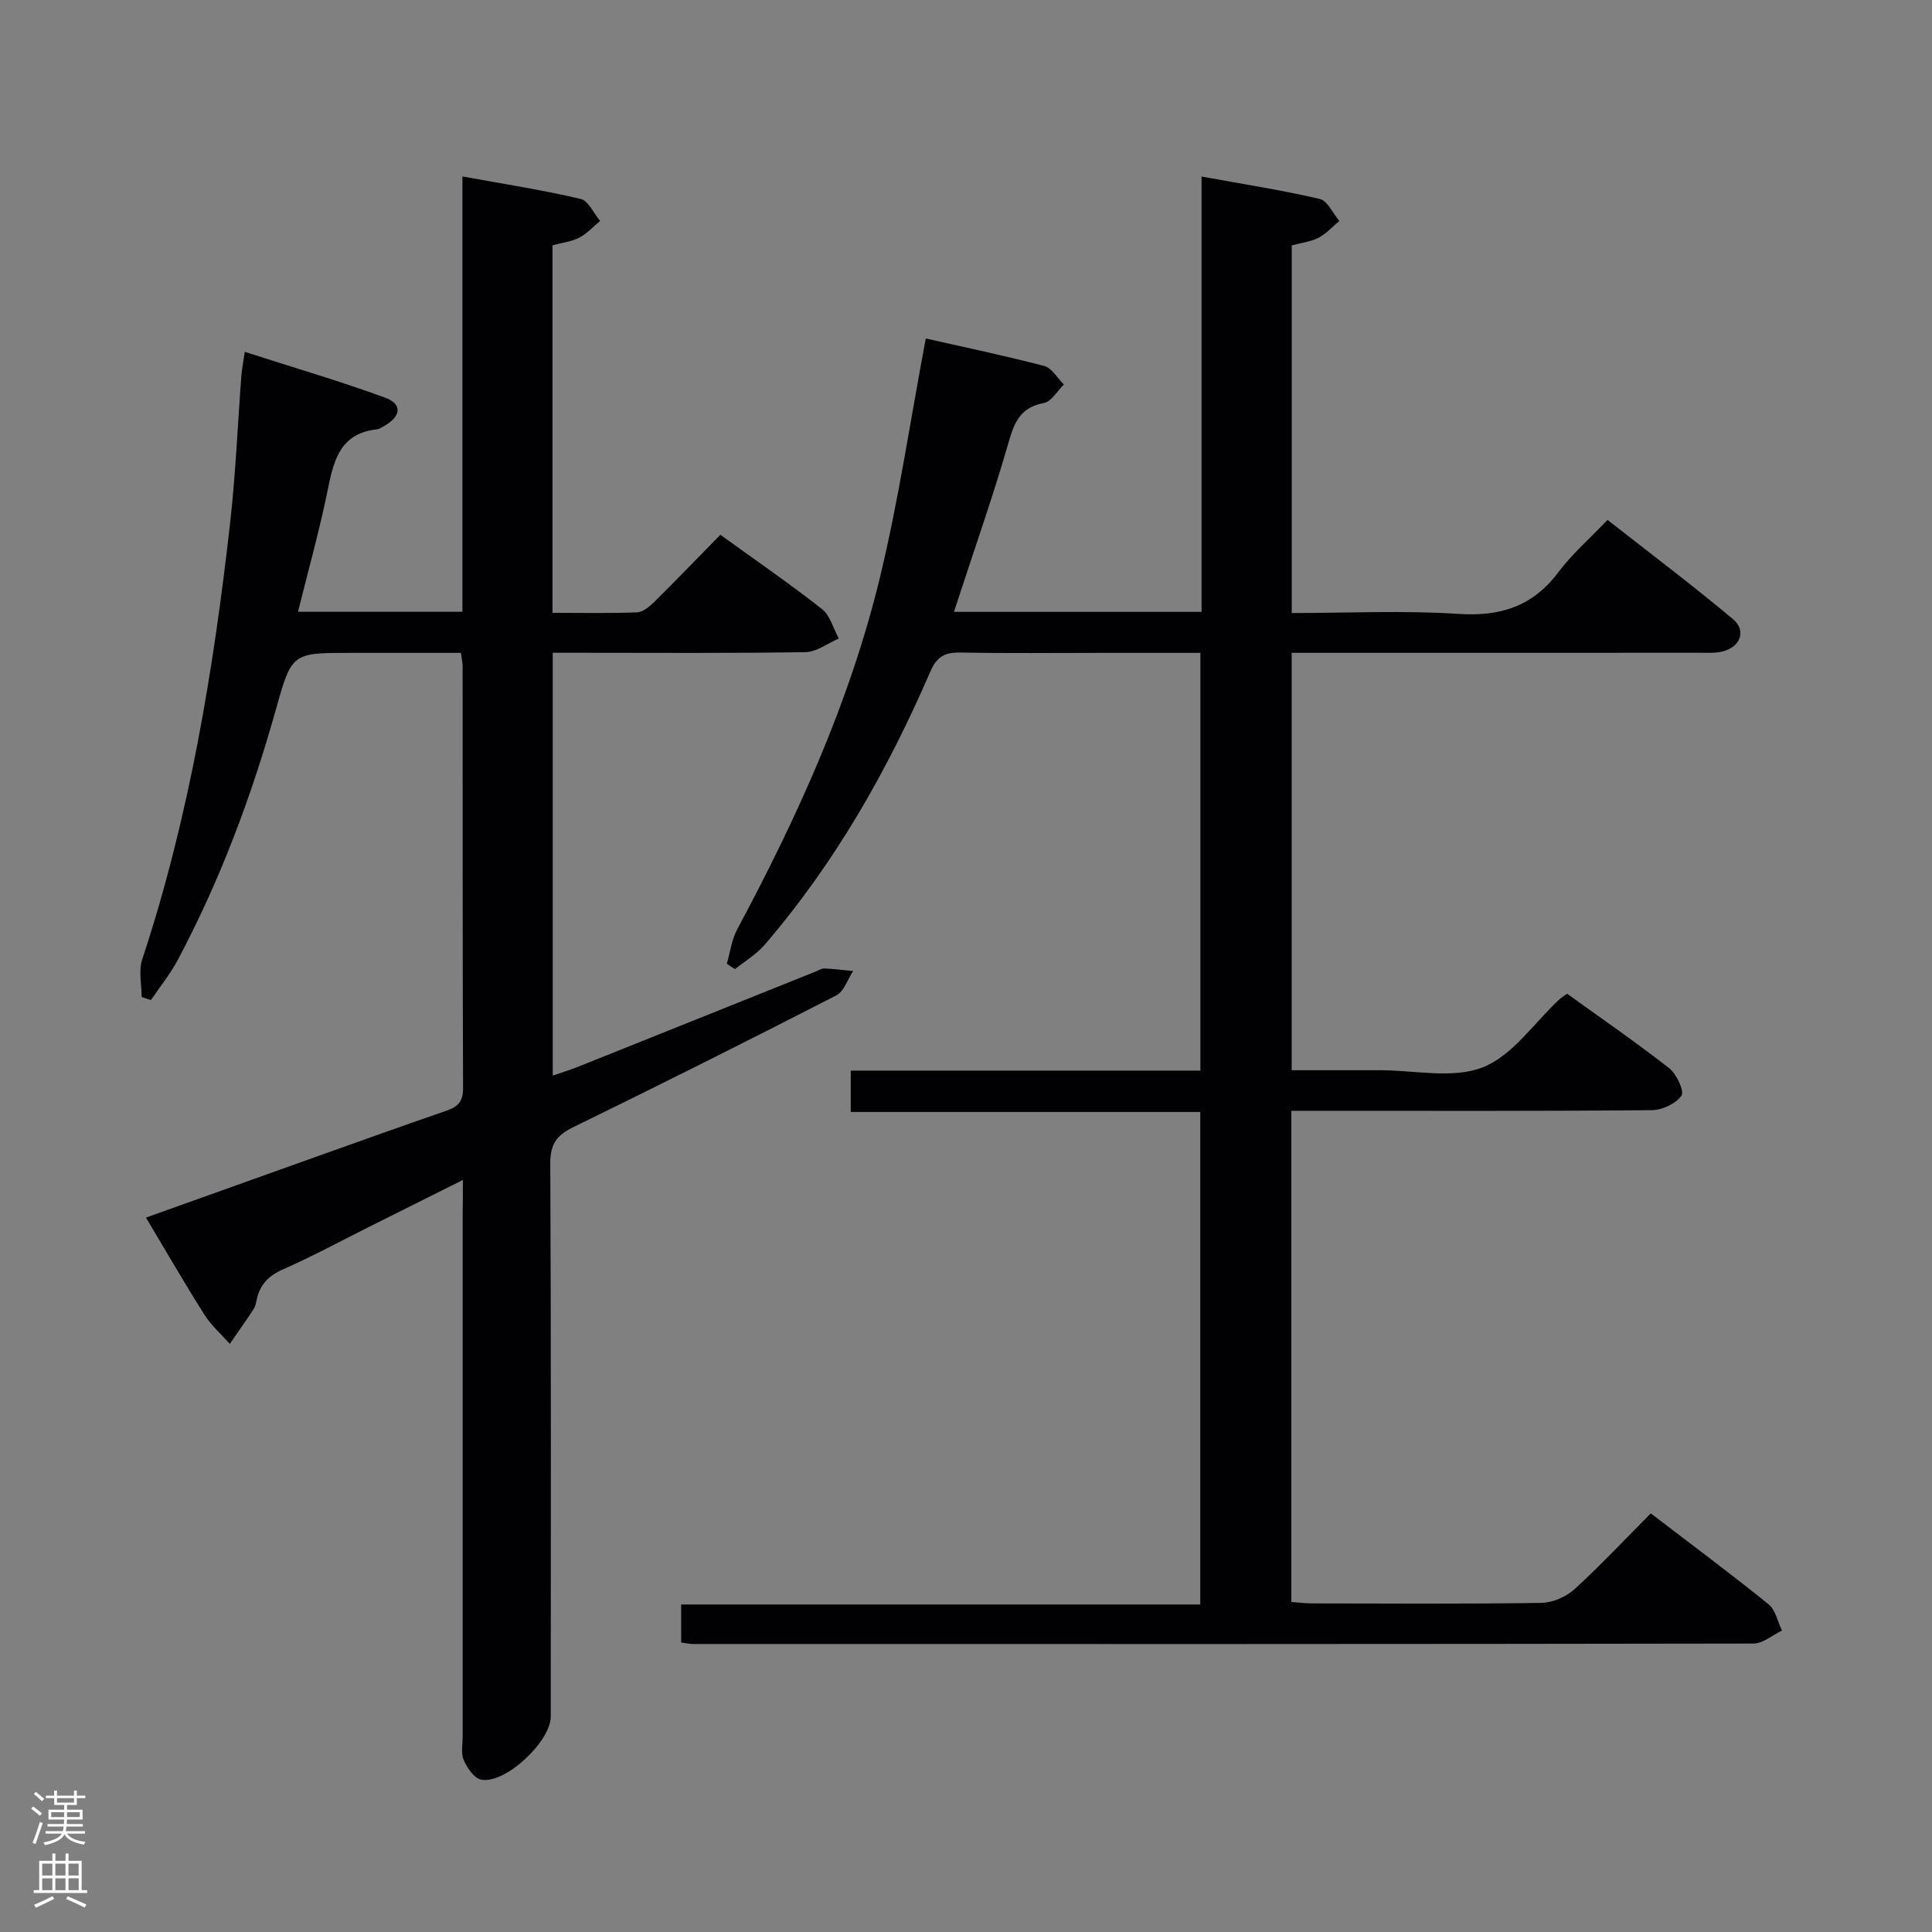 <svg enable-background="new 0 0 400 400" viewBox="0 0 400 400" xmlns="http://www.w3.org/2000/svg"><rect x="0" y="0" width="400" height="400" fill="#808080" stroke="none"/><path d="m141.03 340.07c0-2.69 0-4.99 0-7.88h107.47c0-34.18 0-67.77 0-101.97-23.98 0-48.02 0-72.36 0 0-3.02 0-5.42 0-8.56h72.39c0-29.11 0-57.51 0-86.49-6.9 0-13.52 0-20.14 0-9.83 0-19.67.12-29.5-.07-3.24-.06-4.91.77-6.3 4-8.82 20.39-19.72 39.58-34.28 56.51-1.7 1.98-4.08 3.38-6.15 5.04-.56-.37-1.12-.74-1.68-1.11.69-2.37.99-4.96 2.13-7.09 12.43-23.21 23.32-47.11 29.54-72.76 3.9-16.08 6.3-32.52 9.52-49.61 7.35 1.66 15.99 3.47 24.53 5.69 1.58.41 2.72 2.52 4.06 3.85-1.37 1.33-2.58 3.54-4.14 3.82-5.31.95-6.3 4.67-7.56 9.02-2.95 10.18-6.47 20.21-9.76 30.29-.4 1.22-.81 2.44-1.3 3.93h51.27c0-29.97 0-59.7 0-90.13 8.62 1.57 16.61 2.81 24.47 4.64 1.62.38 2.72 2.98 4.06 4.56-1.42 1.18-2.71 2.63-4.31 3.47-1.57.82-3.46 1.03-5.55 1.59v76.11c11.61 0 23.1-.57 34.5.18 8.73.58 15.4-1.56 20.71-8.64 2.78-3.7 6.35-6.81 10.17-10.82 8.92 7 17.65 13.56 25.99 20.56 2.82 2.37 1.51 5.76-2.17 6.68-1.58.39-3.31.26-4.97.27-26.16.01-52.33.01-78.49.01-1.8 0-3.6 0-5.75 0v86.42c6.05 0 12.17.01 18.29 0 7.17-.01 15.07 1.84 21.29-.61 6.16-2.43 10.61-9.19 15.82-14.05.36-.33.79-.58 1.62-1.18 7.01 5.05 14.24 10.03 21.14 15.42 1.53 1.2 3.18 4.78 2.54 5.68-1.17 1.67-4 2.99-6.15 3.01-23 .21-46 .13-68.99.13-1.79 0-3.59 0-5.63 0v101.69c1.42.1 2.85.3 4.28.3 15.83.02 31.67.13 47.49-.11 2.33-.04 5.11-1.25 6.85-2.83 5.39-4.91 10.38-10.26 15.8-15.7 8.38 6.42 16.51 12.46 24.38 18.82 1.45 1.17 1.88 3.59 2.78 5.44-1.97.94-3.95 2.69-5.92 2.69-73.16.13-146.32.11-219.48.09-.68.01-1.33-.15-2.51-.3z" fill="#010103"/><path d="m95.83 244.3c-7.08 3.54-13.26 6.63-19.44 9.72-5.93 2.97-11.77 6.14-17.84 8.81-3.06 1.35-4.82 3.26-5.44 6.43-.13.65-.3 1.34-.66 1.88-1.58 2.39-3.24 4.73-4.87 7.09-1.78-2.01-3.86-3.83-5.28-6.07-4.07-6.43-7.87-13.03-12.08-20.07 11.65-4.17 22.86-8.19 34.09-12.19 9.39-3.35 18.77-6.71 28.18-9.96 2.31-.8 3.39-1.89 3.38-4.59-.11-29.16-.07-58.32-.09-87.48 0-.65-.16-1.29-.36-2.7-7.59 0-15.18 0-22.78 0-12.18 0-12.23-.02-15.51 11.68-5.04 17.98-11.54 35.38-20.32 51.88-1.56 2.93-3.69 5.56-5.56 8.32-.64-.21-1.28-.41-1.92-.62 0-2.59-.67-5.41.1-7.75 9.76-29.49 14.78-59.92 18.24-90.65 1.13-10.07 1.54-20.22 2.31-30.33.1-1.27.36-2.53.7-4.85 10.07 3.24 19.7 6.05 29.1 9.5 3.51 1.29 3.25 3.79-.01 5.7-.57.34-1.17.78-1.8.85-7.2.79-8.79 5.92-10 11.96-1.71 8.57-4.1 17-6.27 25.8h34.04c0-29.97 0-59.71 0-90.13 8.62 1.57 16.61 2.81 24.46 4.65 1.62.38 2.71 2.98 4.05 4.56-1.42 1.18-2.71 2.62-4.31 3.46-1.57.82-3.46 1.02-5.55 1.59v76.09c5.94 0 11.73.13 17.51-.1 1.25-.05 2.63-1.24 3.63-2.23 4.5-4.45 8.88-9.01 13.61-13.83 7.2 5.2 14.28 10.07 21.03 15.37 1.71 1.34 2.36 4.04 3.5 6.11-2.3.98-4.59 2.78-6.91 2.82-15.49.25-30.99.13-46.49.13-1.81 0-3.62 0-5.83 0v87.54c1.82-.63 3.64-1.18 5.4-1.89 16.33-6.53 32.64-13.08 48.96-19.62.62-.25 1.25-.69 1.86-.67 1.99.08 3.98.34 5.97.53-1.14 1.72-1.88 4.23-3.49 5.05-18.07 9.27-36.23 18.38-54.48 27.29-3.45 1.69-4.75 3.54-4.73 7.52.18 38.16.11 76.32.1 114.48 0 5.2-9.48 14.08-14.43 13.07-1.45-.3-2.89-2.43-3.59-4.05-.61-1.41-.22-3.28-.22-4.94-.01-35.99 0-71.99 0-107.98.04-1.96.04-3.96.04-7.18z" fill="#010103"/><g fill="#fcfafa"><path d="m6.44 374.46.42-.45c.65.47 1.27.95 1.85 1.44l-.45.49c-.65-.56-1.25-1.06-1.82-1.48m.93 7.33-.63-.26c.55-1.36 1.05-2.8 1.52-4.33.19.1.38.19.59.27-.46 1.29-.95 2.73-1.48 4.32m-.38-10.38.44-.42c.43.34 1.01.82 1.74 1.44l-.49.49c-.53-.51-1.09-1.01-1.69-1.51m2.5.35h1.72v-1.04h.59v1.04h3.52v-1.04h.59v1.04h1.75v.53h-1.75v1.42h-2.03v.97h3.22v2.03h-3.24c0 .35-.01.66-.03.93h3.32v.53h-3.37c-.03.27-.08.58-.15.94h3.96v.53h-3.71c.67.92 1.93 1.48 3.79 1.68-.13.24-.23.44-.29.59-2.13-.38-3.48-1.08-4.04-2.12-.43.97-1.77 1.72-4.03 2.23-.09-.19-.2-.37-.33-.55 2.1-.42 3.37-1.03 3.81-1.83h-3.36v-.53h3.58c.08-.29.13-.61.16-.94h-3.33v-.53h3.39c.02-.27.04-.58.04-.93h-3.23v-2.03h3.25v-.97h-2.07v-1.42h-1.73zm1.12 3.44v1h2.65c.01-.3.02-.44.01-.4v-.25-.35zm1.19-2h3.52v-.91h-3.52zm4.71 2h-2.63v.59c0 .16-.01.28-.01.4h2.64z"/><path d="m13.56 383.74h.63v1.52h2.72v6.07h1.13v.6h-11.06v-.6h1.13v-6.07h2.73v-1.52h.63v1.52h2.1v-1.52zm-2.69 8.83.38.56c-1.24.63-2.53 1.25-3.85 1.85-.1-.21-.21-.42-.34-.63 1.36-.55 2.63-1.15 3.81-1.78m-2.13-4.27h2.1v-2.45h-2.1zm0 3.04h2.1v-2.46h-2.1zm2.72-3.04h2.1v-2.45h-2.1zm0 3.04h2.1v-2.46h-2.1zm6.07 3.6c-1.41-.71-2.7-1.3-3.86-1.78l.35-.56c1.45.62 2.75 1.19 3.88 1.72zm-1.25-9.09h-2.1v2.45h2.1zm-2.09 5.49h2.1v-2.46h-2.1z"/></g></svg>